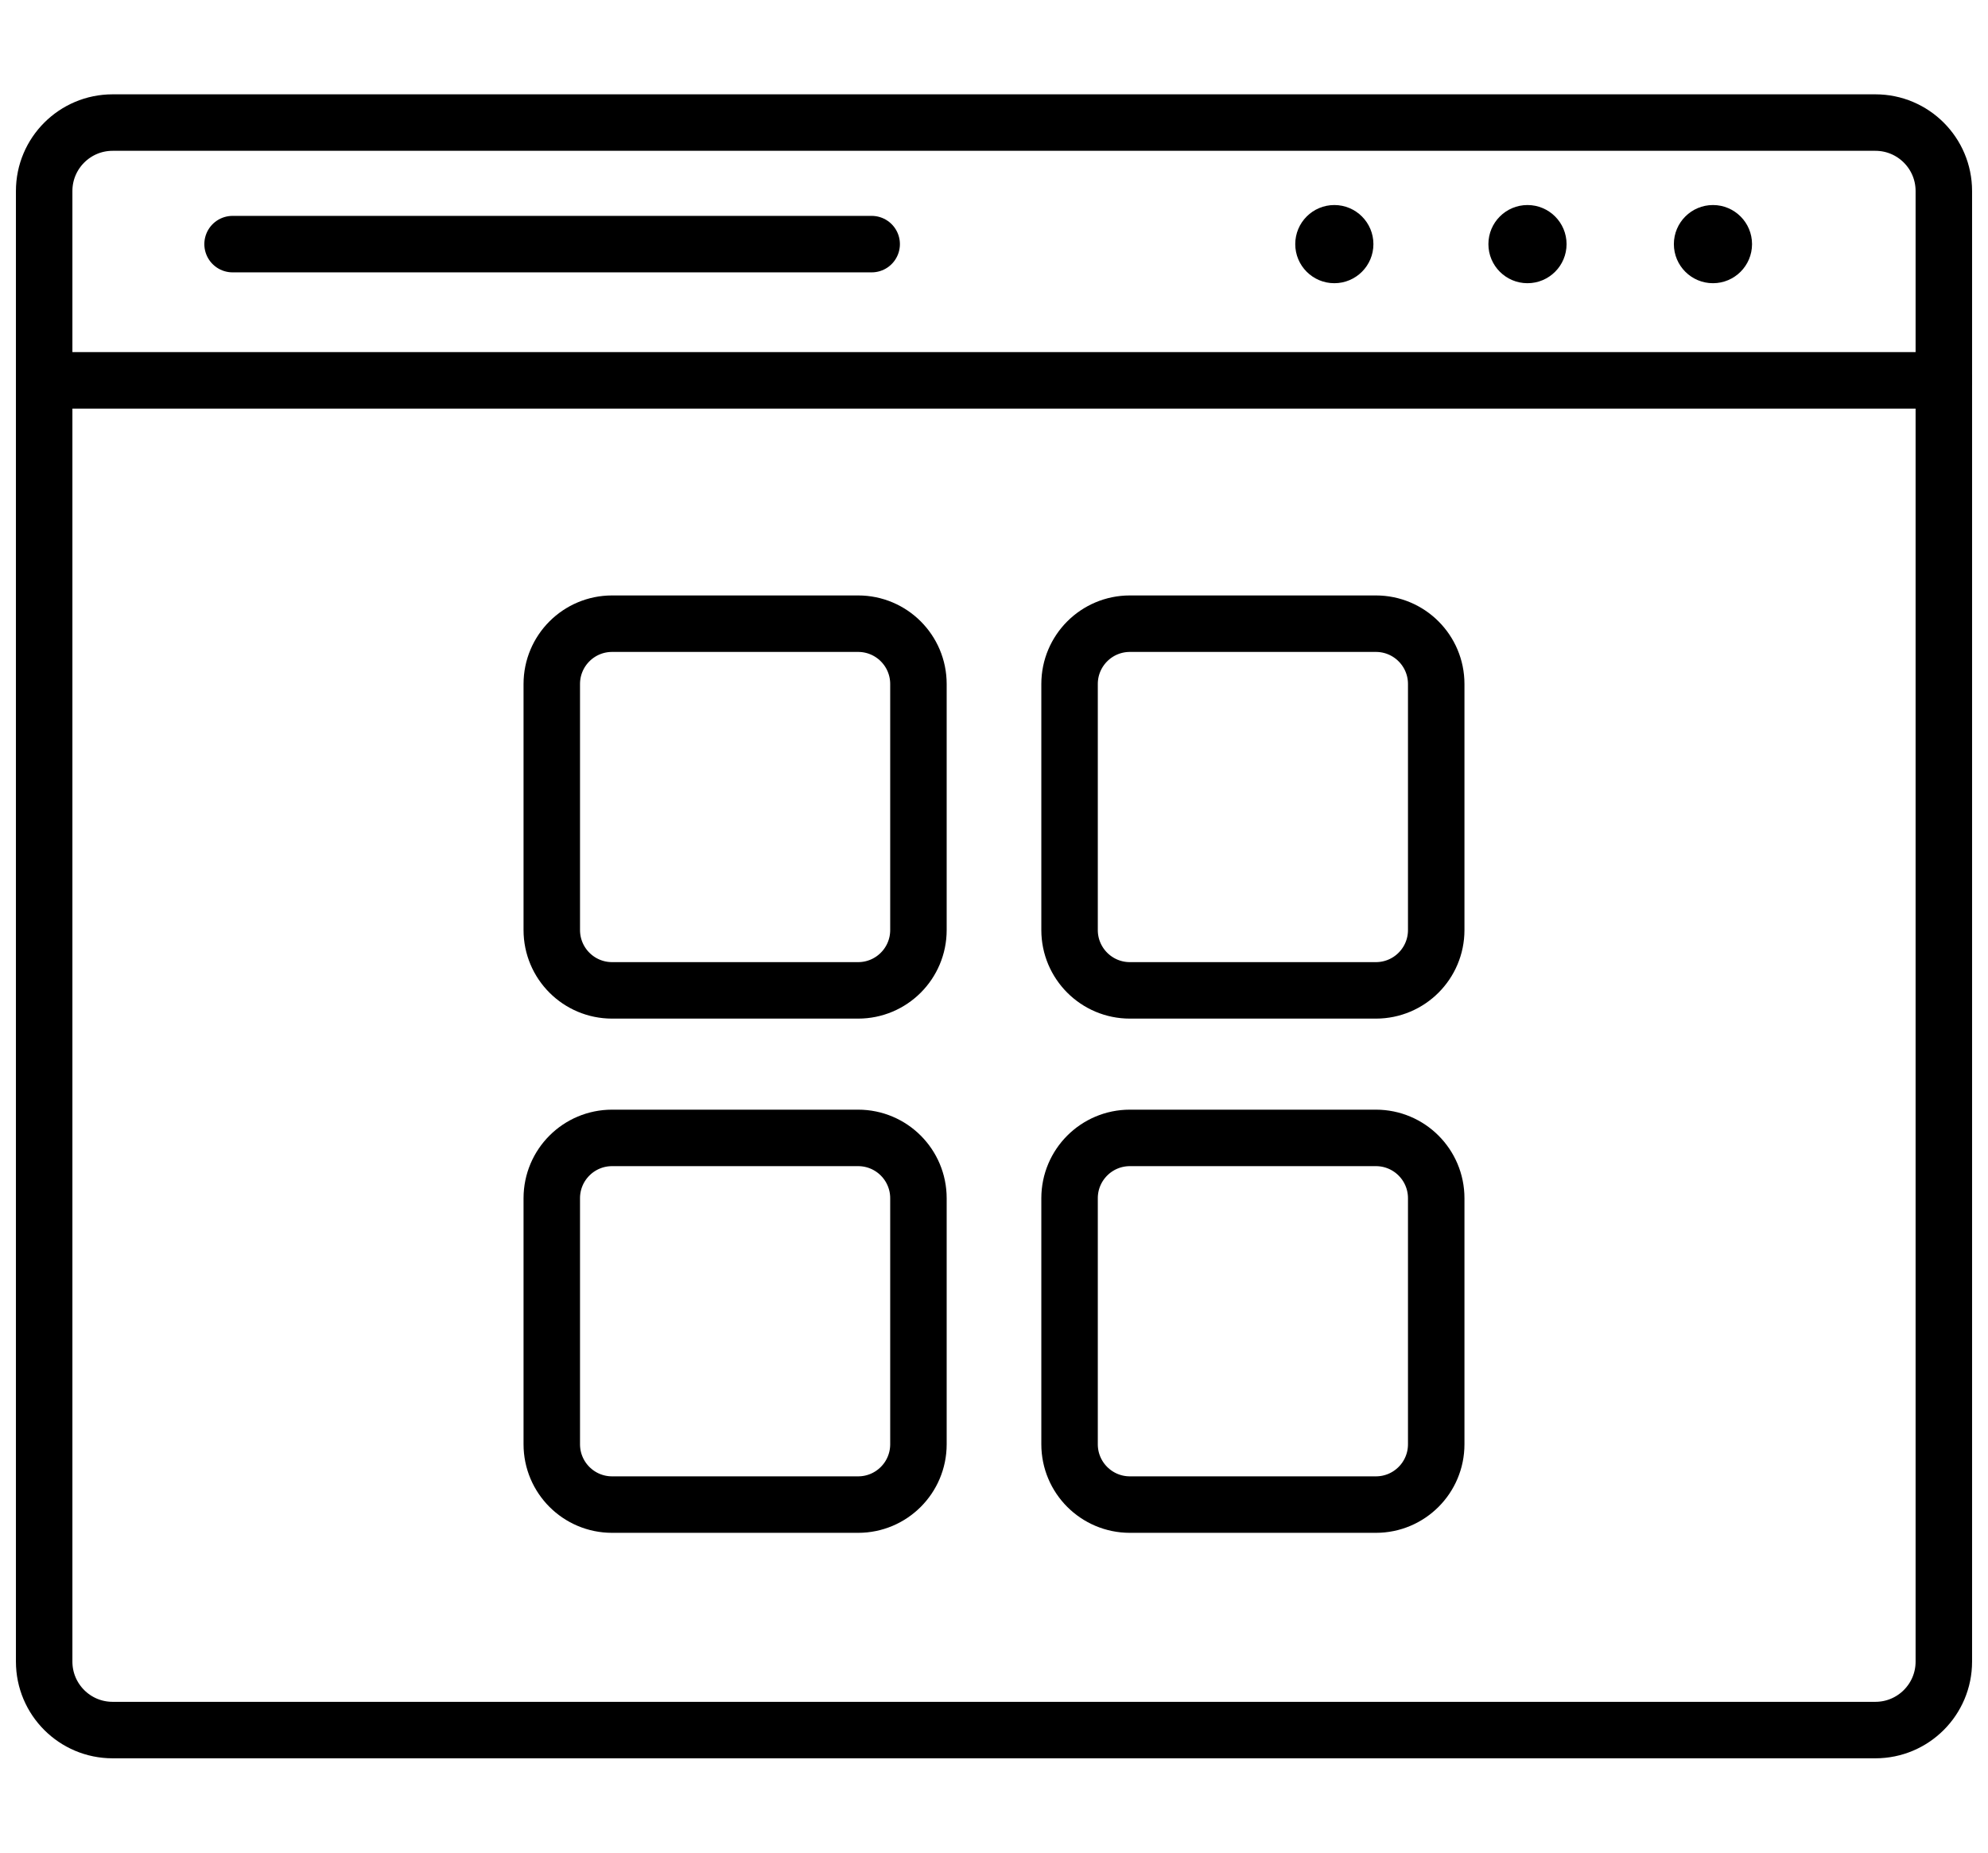 <svg width="88" height="82" viewBox="0 0 88 82" fill="none" xmlns="http://www.w3.org/2000/svg">
<path d="M60.905 27.605H50.015C48.541 27.605 47.345 28.8 47.345 30.275V41.165C47.345 42.64 48.541 43.835 50.015 43.835H60.905C62.38 43.835 63.575 42.64 63.575 41.165V30.275C63.575 28.8 62.38 27.605 60.905 27.605Z" stroke="black" stroke-width="2.5" stroke-linecap="round" stroke-linejoin="round"/>
<path d="M37.985 27.605H27.095C25.62 27.605 24.425 28.8 24.425 30.275V41.165C24.425 42.64 25.62 43.835 27.095 43.835H37.985C39.46 43.835 40.655 42.64 40.655 41.165V30.275C40.655 28.8 39.46 27.605 37.985 27.605Z" stroke="black" stroke-width="2.5" stroke-linecap="round" stroke-linejoin="round"/>
<path d="M60.905 50.365H50.015C48.541 50.365 47.345 51.56 47.345 53.035V63.925C47.345 65.4 48.541 66.595 50.015 66.595H60.905C62.38 66.595 63.575 65.4 63.575 63.925V53.035C63.575 51.56 62.38 50.365 60.905 50.365Z" stroke="black" stroke-width="2.5" stroke-linecap="round" stroke-linejoin="round"/>
<path d="M37.985 50.365H27.095C25.62 50.365 24.425 51.56 24.425 53.035V63.925C24.425 65.4 25.62 66.595 27.095 66.595H37.985C39.46 66.595 40.655 65.4 40.655 63.925V53.035C40.655 51.56 39.46 50.365 37.985 50.365Z" stroke="black" stroke-width="2.5" stroke-linecap="round" stroke-linejoin="round"/>
<path d="M83.015 5.425H4.985C3.312 5.425 1.955 6.782 1.955 8.455V73.545C1.955 75.218 3.312 76.575 4.985 76.575H83.015C84.689 76.575 86.045 75.218 86.045 73.545V8.455C86.045 6.782 84.689 5.425 83.015 5.425Z" stroke="black" stroke-width="2.5" stroke-linecap="round" stroke-linejoin="round"/>
<path d="M2.305 16.835H86.045" stroke="black" stroke-width="2.5" stroke-linecap="round" stroke-linejoin="round"/>
<path d="M59.065 12.535C60.02 12.535 60.795 11.761 60.795 10.805C60.795 9.85 60.02 9.075 59.065 9.075C58.109 9.075 57.335 9.85 57.335 10.805C57.335 11.761 58.109 12.535 59.065 12.535Z" fill="black"/>
<path d="M67.615 12.535C68.57 12.535 69.345 11.761 69.345 10.805C69.345 9.85 68.57 9.075 67.615 9.075C66.66 9.075 65.885 9.85 65.885 10.805C65.885 11.761 66.66 12.535 67.615 12.535Z" fill="black"/>
<path d="M75.825 12.535C76.78 12.535 77.555 11.761 77.555 10.805C77.555 9.85 76.78 9.075 75.825 9.075C74.87 9.075 74.095 9.85 74.095 10.805C74.095 11.761 74.87 12.535 75.825 12.535Z" fill="black"/>
<path d="M10.295 10.805H38.585" stroke="black" stroke-width="2.5" stroke-linecap="round" stroke-linejoin="round"/>
</svg>
